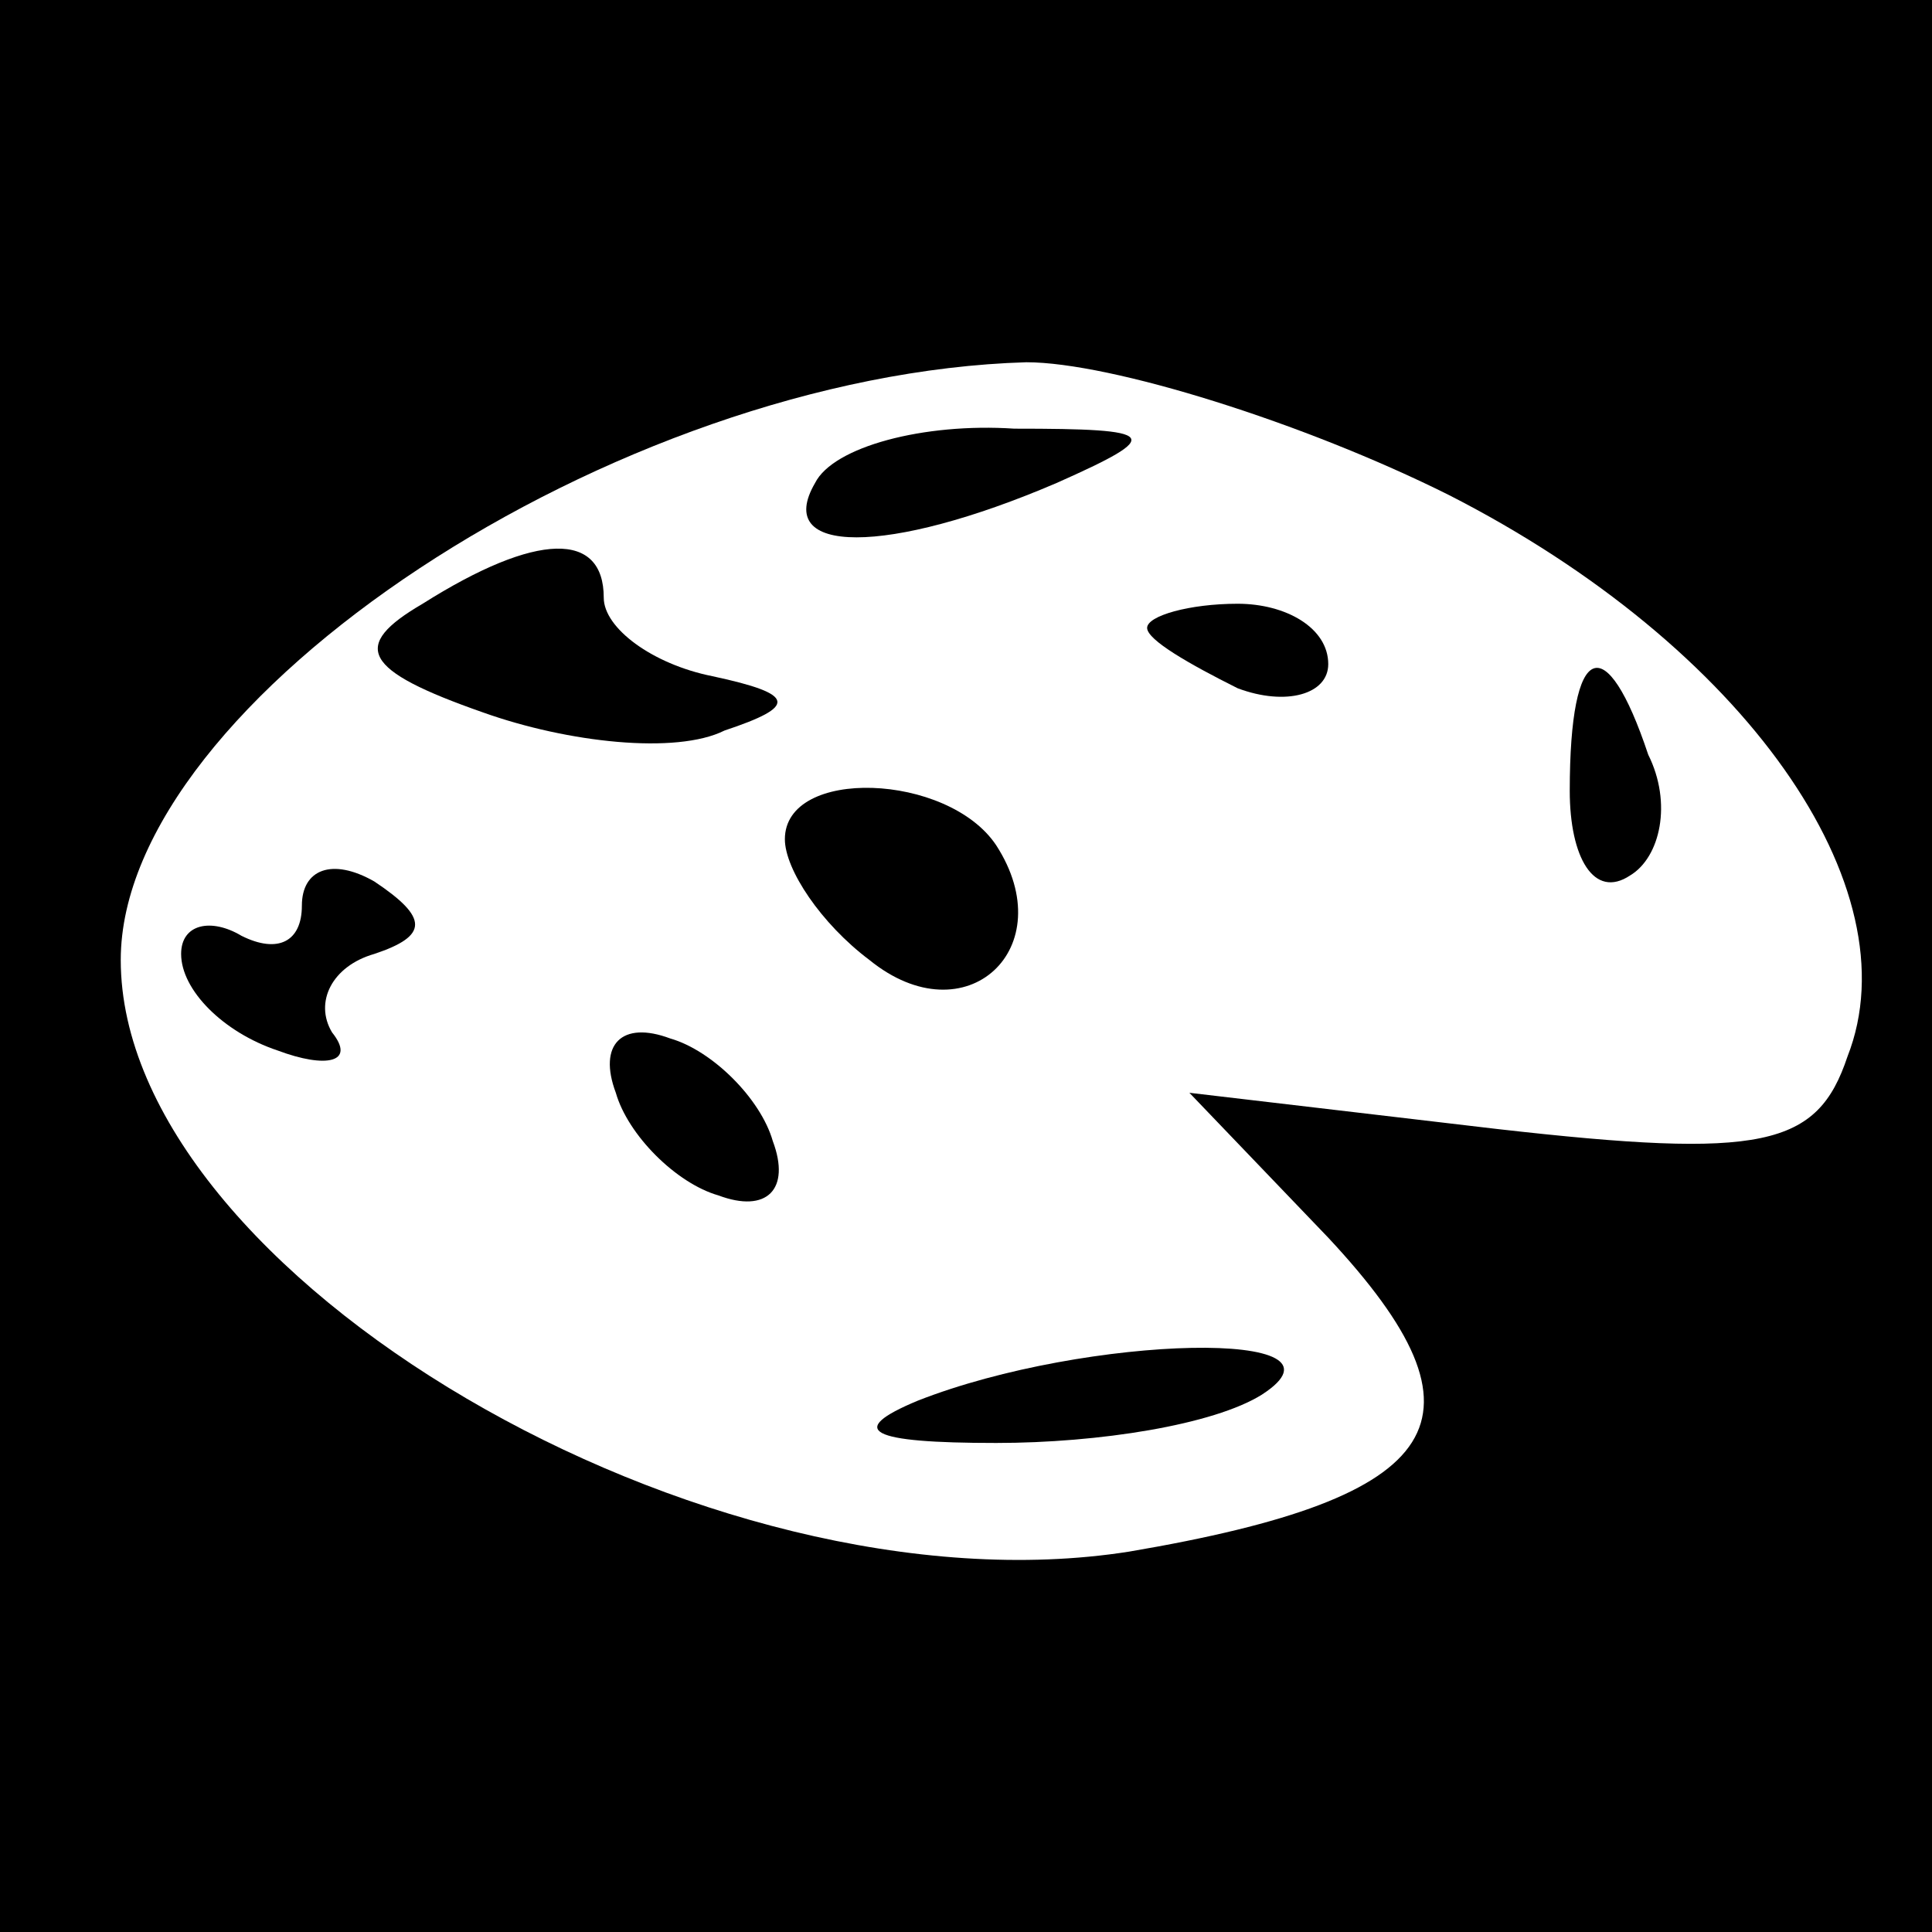 <?xml version="1.0" standalone="no"?>
<!DOCTYPE svg PUBLIC "-//W3C//DTD SVG 20010904//EN"
 "http://www.w3.org/TR/2001/REC-SVG-20010904/DTD/svg10.dtd">
<svg version="1.0" xmlns="http://www.w3.org/2000/svg"
 width="32pt" height="32pt" viewBox="0 0 32 32"
 preserveAspectRatio="xMidYMid meet">
<rect x="0" y="0" width="32" height="32" fill="#808080" stroke="none"/>
<g transform="translate(0,32) scale(0.1,-0.1)"
fill="#000000" stroke="none">
<path fill="#000000" stroke="none" d="M0 160 l0 -160 160 0 160 0 0 160 0
160 -160 0 -160 0 0 -160z"/>
<path fill="#ffffff" stroke="none" d="M240 238 c49 -25 77 -65 66 -93 -5 -15
-14 -17 -58 -12 l-51 6 23 -24 c28 -30 20 -43 -33 -52 -70 -11 -167 46 -167
98 0 43 82 97 150 99 14 0 46 -10 70 -22z"/>
<path fill="#000000" stroke="none" d="M135 240 c-7 -12 12 -12 40 0 18 8 17
9 -7 9 -15 1 -30 -3 -33 -9z"/>
<path fill="#000000" stroke="none" d="M70 220 c-12 -7 -10 -11 10 -18 14 -5
32 -7 40 -3 12 4 12 6 -2 9 -10 2 -18 8 -18 13 0 11 -11 11 -30 -1z"/>
<path fill="#000000" stroke="none" d="M190 216 c0 -2 7 -6 15 -10 8 -3 15 -1
15 4 0 6 -7 10 -15 10 -8 0 -15 -2 -15 -4z"/>
<path fill="#000000" stroke="none" d="M260 189 c0 -11 4 -18 10 -14 5 3 7 12
3 20 -7 21 -13 19 -13 -6z"/>
<path fill="#000000" stroke="none" d="M130 181 c0 -5 6 -14 14 -20 16 -13 32
2 21 19 -8 12 -35 13 -35 1z"/>
<path fill="#000000" stroke="none" d="M50 170 c0 -6 -4 -8 -10 -5 -5 3 -10 2
-10 -3 0 -6 7 -13 16 -16 8 -3 13 -2 9 3 -3 5 0 11 7 13 9 3 9 6 0 12 -7 4
-12 2 -12 -4z"/>
<path fill="#000000" stroke="none" d="M102 139 c2 -7 10 -15 17 -17 8 -3 12
1 9 9 -2 7 -10 15 -17 17 -8 3 -12 -1 -9 -9z"/>
<path fill="#000000" stroke="none" d="M152 88 c-12 -5 -8 -7 13 -7 17 0 36 3
44 8 17 11 -29 10 -57 -1z"/>
</g>
</svg>
